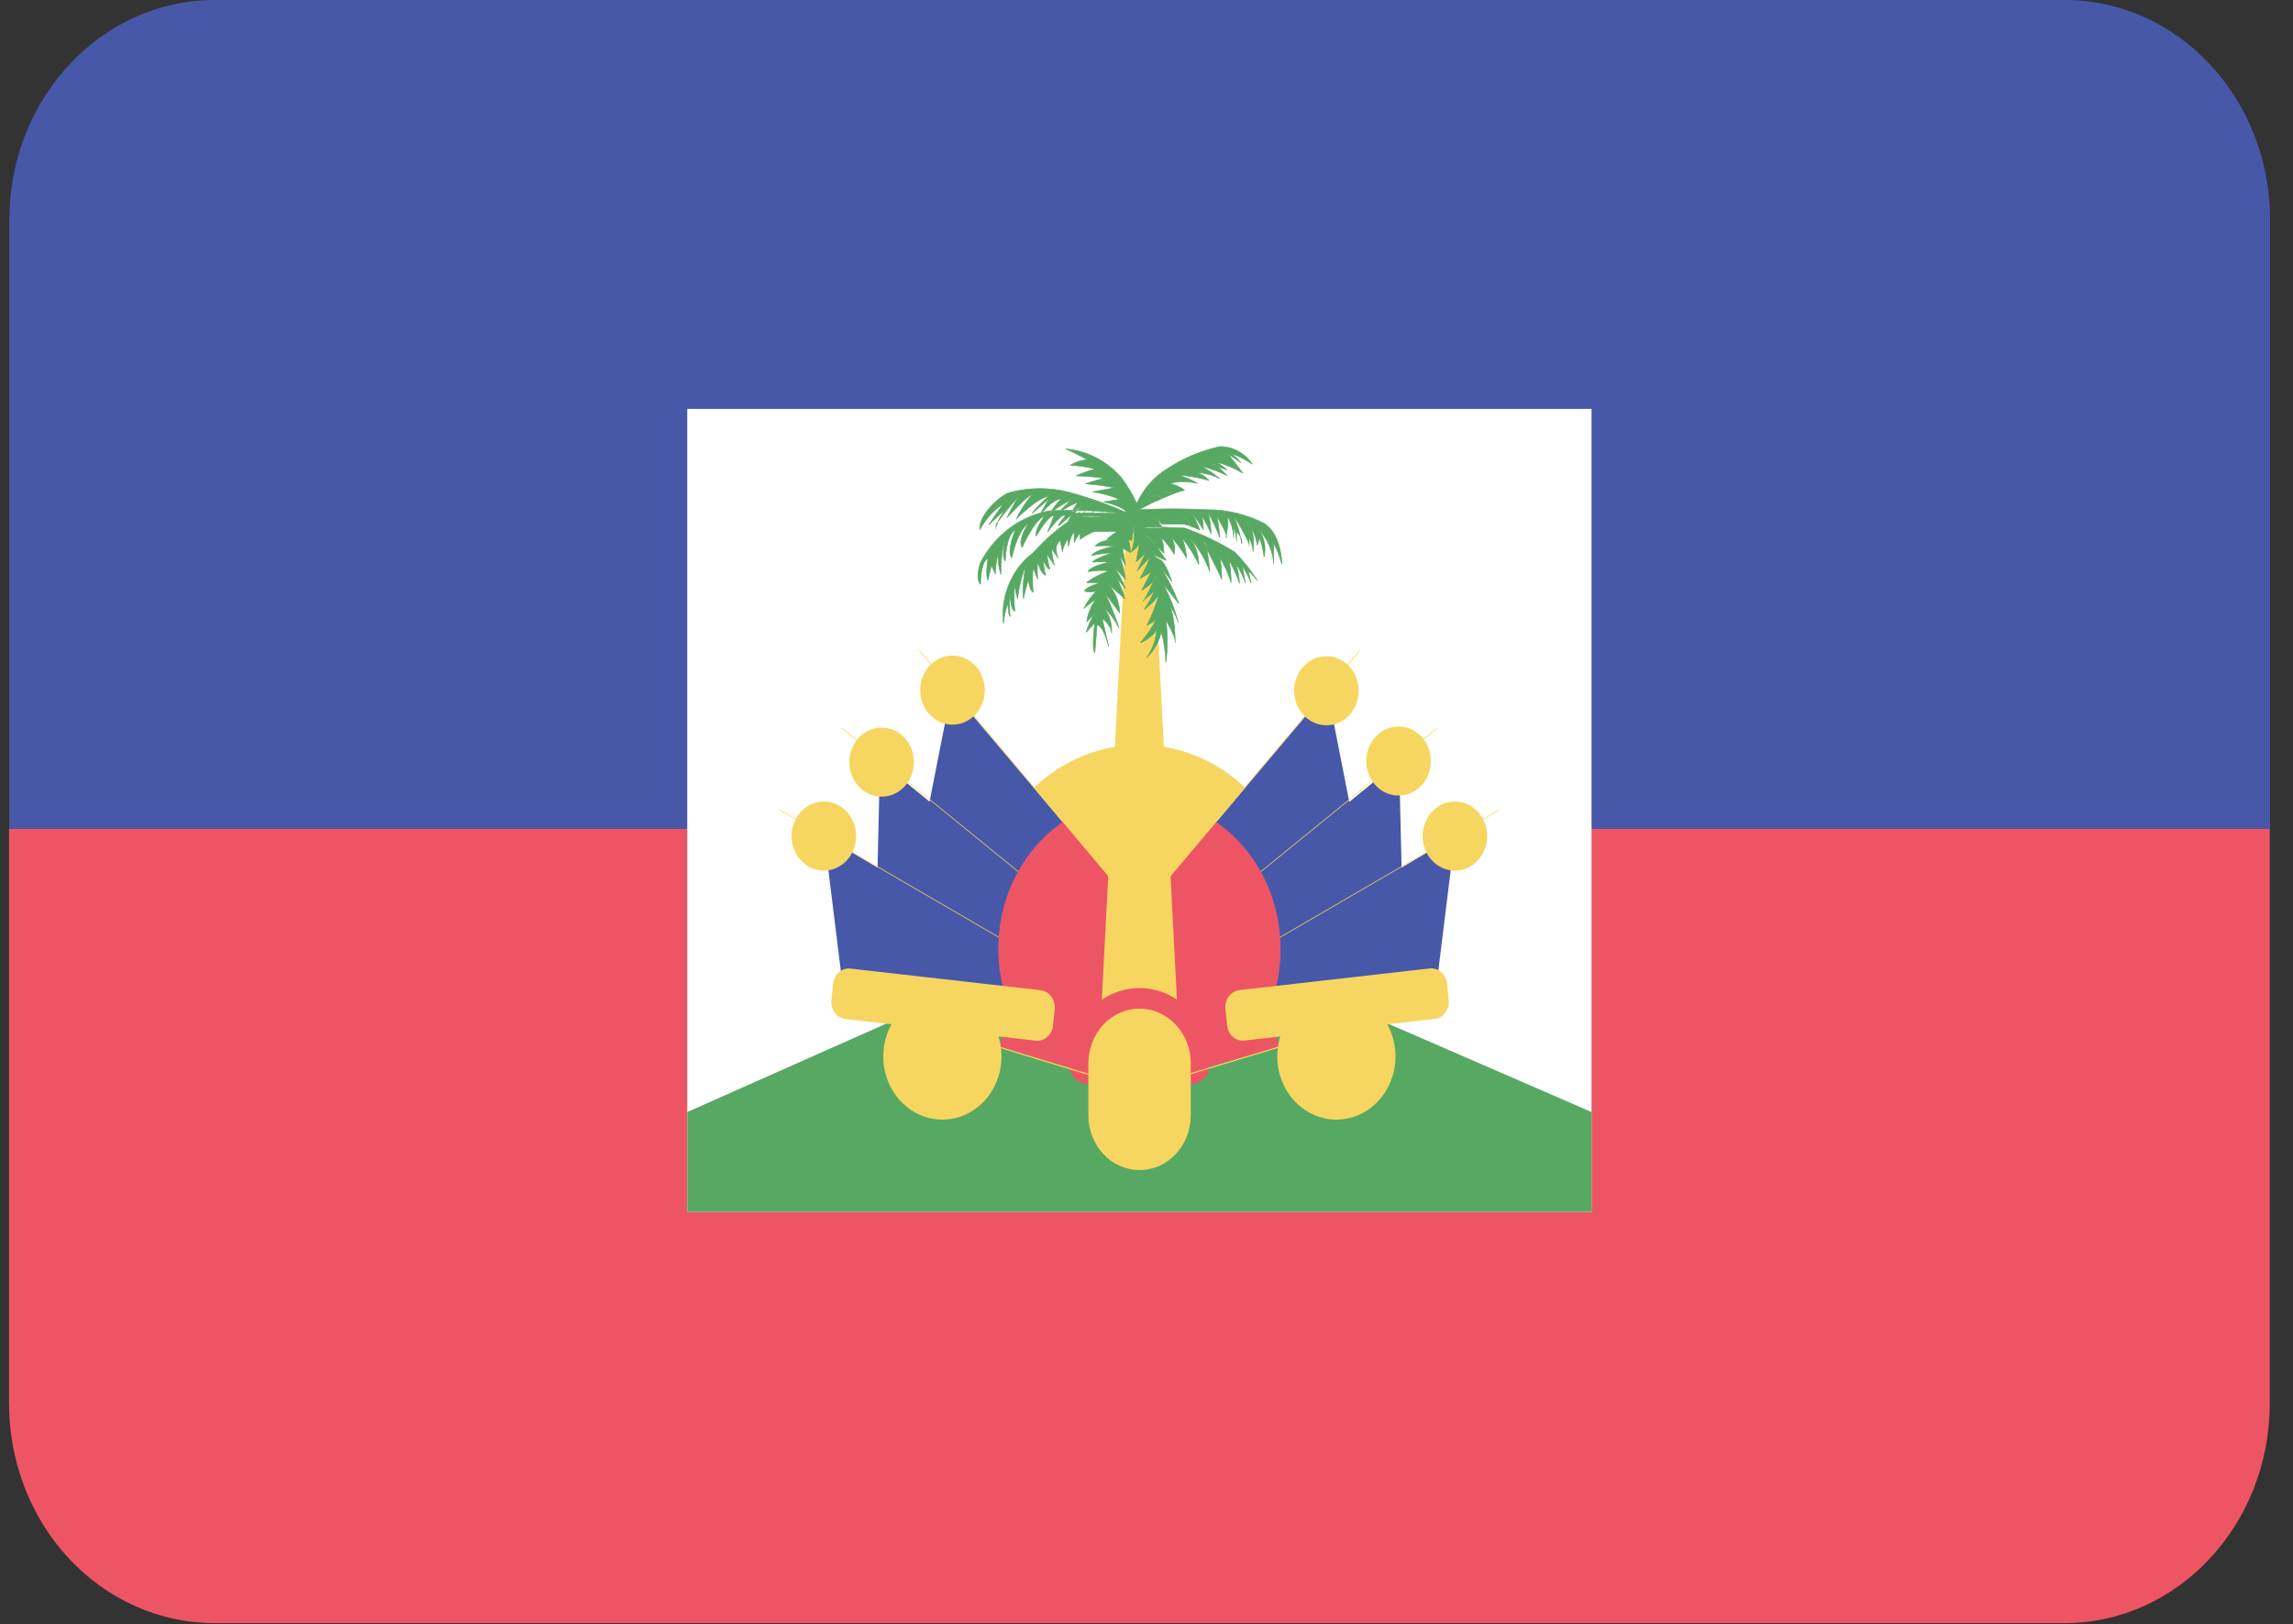 <svg width="2000" height="1417" viewBox="0 0 2000 1417" fill="none" xmlns="http://www.w3.org/2000/svg">
<rect x="0" y="0" width="2000" height="1417" fill="#333333" stroke="none"/>
<g clip-path="url(#clip0)">
<path d="M1800.56 0H187.323C88.379 0 8.168 85.79 8.168 191.618V723.084H1980V190.714C1979.53 85.122 1899.29 -0.167 1800.56 0V0Z" fill="#4758A9"/>
<path d="M7.886 1223.22C7.585 1274.3 26.367 1323.39 60.058 1359.6C93.75 1395.8 139.563 1416.12 187.322 1416.04H1800.56C1899.51 1416.04 1979.72 1330.25 1979.72 1224.42V723.084H7.882L7.886 1223.22Z" fill="#ED5565"/>
<path d="M1388.17 356.717H599.435V1057.2H1388.17V356.717Z" fill="white"/>
<path d="M989.294 796.904L599.435 970.143V1057.21H1388.17V970.143L989.294 796.904Z" fill="#57A863"/>
<path d="M1269.01 729.41L1021.69 875.533H1250.98L1269.01 729.41Z" fill="#4758A9"/>
<path d="M994.085 829.143L1182.54 728.514L1157.75 602.275L994.085 796.002" fill="#4758A9"/>
<path d="M1185.92 567.617L994.085 796.293" stroke="#F6D660" stroke-width="0.6" stroke-linecap="round" stroke-linejoin="round"/>
<path d="M1166.37 631.02C1181.03 625.443 1188.68 608.214 1183.47 592.537C1178.25 576.859 1162.15 568.671 1147.49 574.247C1132.83 579.823 1125.17 597.053 1130.39 612.73C1135.6 628.407 1151.71 636.596 1166.37 631.02Z" fill="#F6D660"/>
<path d="M994.085 863.484L1223.38 792.983L1220.28 664.033L995.493 848.118" fill="#4758A9"/>
<path d="M1253.24 635.406L994.364 846.306" stroke="#F6D660" stroke-width="0.6" stroke-linecap="round" stroke-linejoin="round"/>
<path d="M1224.13 693.717C1239.5 691.185 1250.05 675.801 1247.68 659.356C1245.32 642.91 1230.93 631.63 1215.56 634.161C1200.18 636.692 1189.63 652.076 1192 668.522C1194.37 684.968 1208.75 696.248 1224.13 693.717Z" fill="#F6D660"/>
<path d="M993.799 889.092L1307.04 706.814" stroke="#F6D660" stroke-width="0.6" stroke-linecap="round" stroke-linejoin="round"/>
<path d="M1269.01 759.538C1284.57 759.538 1297.18 746.049 1297.18 729.41C1297.18 712.77 1284.57 699.281 1269.01 699.281C1253.45 699.281 1240.84 712.77 1240.84 729.41C1240.84 746.049 1253.45 759.538 1269.01 759.538Z" fill="#F6D660"/>
<path d="M718.869 729.41L736.897 875.533H966.193L718.869 729.41Z" fill="#4758A9"/>
<path d="M993.522 829.143L805.071 728.514L829.86 602.275L993.522 796.002" fill="#4758A9"/>
<path d="M993.523 863.484L764.509 792.983L767.607 664.033L992.396 848.118" fill="#4758A9"/>
<path d="M801.967 567.617L993.517 796.293" stroke="#F6D660" stroke-width="0.6" stroke-linecap="round" stroke-linejoin="round"/>
<path d="M857.31 612.192C862.523 596.515 854.867 579.285 840.21 573.709C825.552 568.133 809.443 576.321 804.23 591.998C799.016 607.676 806.672 624.905 821.33 630.482C835.987 636.058 852.096 627.869 857.31 612.192Z" fill="#F6D660"/>
<path d="M734.647 635.406L993.52 846.306" stroke="#F6D660" stroke-width="0.6" stroke-linecap="round" stroke-linejoin="round"/>
<path d="M796.826 669.49C799.193 653.044 788.646 637.66 773.27 635.129C757.894 632.598 743.51 643.878 741.144 660.324C738.777 676.77 749.323 692.154 764.7 694.685C780.076 697.216 794.459 685.936 796.826 669.49Z" fill="#F6D660"/>
<path d="M994.081 889.092L680.56 706.814" stroke="#F6D660" stroke-width="0.6" stroke-linecap="round" stroke-linejoin="round"/>
<path d="M718.592 759.538C734.149 759.538 746.761 746.049 746.761 729.41C746.761 712.77 734.149 699.281 718.592 699.281C703.034 699.281 690.423 712.77 690.423 729.41C690.423 746.049 703.034 759.538 718.592 759.538Z" fill="#F6D660"/>
<path d="M912.954 822.508L1021.69 797.803L1072.39 817.386L1116.9 913.496L989.01 948.747L870.982 912.894L912.954 822.508Z" fill="#ED5565"/>
<path d="M1116.9 829.435C1117.58 776.291 1088.33 727.92 1042.73 706.801C997.126 685.682 944.126 695.958 908.359 732.853C872.591 769.749 861.071 826.026 879.153 875.531H1108.73C1114.04 860.82 1116.8 845.202 1116.9 829.435Z" fill="#ED5565"/>
<path d="M821.973 976.759C850.443 976.759 873.523 952.074 873.523 921.623C873.523 891.173 850.443 866.488 821.973 866.488C793.503 866.488 770.424 891.173 770.424 921.623C770.424 952.074 793.503 976.759 821.973 976.759Z" fill="#F6D660"/>
<path d="M907.655 863.857L741.829 844.997C734.249 844.134 727.451 850.008 726.644 858.116L725.185 872.796C724.379 880.904 729.87 888.175 737.451 889.037L903.276 907.898C910.857 908.76 917.655 902.886 918.461 894.779L919.921 880.098C920.727 871.991 915.235 864.719 907.655 863.857Z" fill="#F6D660"/>
<path d="M1165.63 976.759C1194.1 976.759 1217.18 952.074 1217.18 921.623C1217.18 891.173 1194.1 866.488 1165.63 866.488C1137.16 866.488 1114.08 891.173 1114.08 921.623C1114.08 952.074 1137.16 976.759 1165.63 976.759Z" fill="#F6D660"/>
<path d="M1085.5 907.8L1251.33 888.94C1258.91 888.078 1264.4 880.806 1263.59 872.699L1262.13 858.019C1261.33 849.911 1254.53 844.037 1246.95 844.899L1081.12 863.76C1073.54 864.622 1068.05 871.894 1068.86 880.001L1070.32 894.681C1071.12 902.789 1077.92 908.663 1085.5 907.8Z" fill="#F6D660"/>
<path d="M1085.63 687.237C1033.29 637.666 954.595 637.666 902.253 687.237L993.802 796.302L1085.63 687.237Z" fill="#F6D660" stroke="#F6D660" stroke-width="0.6" stroke-linecap="round" stroke-linejoin="round"/>
<path d="M1029.86 936.089H957.743L982.25 461.564H1005.35L1029.86 936.089Z" fill="#F6D660"/>
<path fill-rule="evenodd" clip-rule="evenodd" d="M989.014 460.368C989.895 467.49 989.121 474.733 986.76 481.458C986.76 481.458 994.648 476.336 994.366 472.118L990.986 490.196L999.155 482.362L991.831 498.029L1003.1 485.978C1000.74 492.484 997.82 498.738 994.366 504.657L1003.94 499.234L995.774 515.202C995.774 515.202 1008.17 507.068 1008.73 503.151C1009.3 499.234 998.873 523.94 997.183 524.241C995.493 524.542 1006.48 517.613 1007.89 513.093C1005.24 519.68 1001.93 525.942 998.028 531.773C998.028 531.773 1010.14 522.734 1010.99 517.613C1008.53 527.396 1004.94 536.81 1000.28 545.632C1000.28 545.632 1008.45 541.414 1009.01 539.606C1005.08 547.256 1000.25 554.342 994.648 560.696C1000.41 558.526 1005.42 554.533 1009.01 549.247C1008.26 558.087 1005.24 566.532 1000.28 573.652C1006.46 567.715 1010.87 559.96 1012.96 551.356C1015.31 559.98 1016.64 568.889 1016.9 577.87C1018.61 565.686 1018.61 553.297 1016.9 541.113C1016.9 541.113 1025.92 556.177 1025.07 560.696C1025.07 560.696 1025.07 530.568 1017.46 524.542C1021.92 529.912 1025.36 536.153 1027.61 542.92C1024.57 530.967 1020.02 519.513 1014.08 508.875L1028.17 526.651C1023.96 515.394 1018.57 504.68 1012.11 494.715L1022.25 507.369C1022.25 507.369 1016.62 490.497 1012.11 488.388C1009.51 487.247 1007.13 485.614 1005.07 483.567L1017.18 488.99C1017.18 488.99 1003.66 467.901 999.155 467.298L1015.21 482.663C1015.21 482.663 1015.21 470.01 1011.27 467.298C1016.27 472.054 1020.63 477.53 1024.23 483.567C1025.54 477.396 1023.84 470.932 1019.72 466.394C1025.5 472.584 1030.6 479.458 1034.93 486.881C1034.59 480.757 1033.25 474.742 1030.99 469.106C1036.63 476.26 1041.54 484.037 1045.63 492.305C1045.41 484.29 1042.96 476.528 1038.59 470.01C1045.65 478.437 1051.28 488.124 1055.21 498.632C1055.21 498.632 1053.24 474.83 1050.14 472.118C1047.04 469.407 1063.66 499.535 1065.63 505.561C1065.63 505.561 1065.63 487.785 1063.1 485.074C1067.69 492.218 1071.29 500.031 1073.8 508.273C1073.8 508.273 1073.8 487.785 1069.86 485.074C1074.41 492.549 1078.19 500.53 1081.13 508.875C1080.81 503.127 1079.77 497.451 1078.03 492.003C1081.57 497.13 1084.33 502.825 1086.2 508.875L1083.66 493.811C1086.71 498.519 1089.26 503.571 1091.27 508.875L1088.73 498.029C1091.76 500.591 1094.51 503.523 1096.9 506.766C1091.17 497.711 1084.56 489.329 1077.18 481.76C1063.27 473.087 1048.54 466.018 1033.24 460.67C1029.86 460.67 997.746 458.561 995.493 460.67H1007.04L1002.54 455.849L1007.04 460.67H1014.08L1008.45 451.932L1013.52 457.356H1023.1C1020.52 453.975 1017.48 451.03 1014.08 448.618C1017.44 451.09 1020.47 454.028 1023.1 457.356H1031.27L1022.25 447.714L1031.27 457.356C1034.1 457.423 1036.89 458.142 1039.44 459.465C1036.62 454.843 1033.41 450.506 1029.86 446.509C1033.59 450.337 1036.82 454.696 1039.44 459.465C1041.87 460.221 1044.23 461.23 1046.48 462.477C1046.48 462.477 1041.41 448.618 1038.87 447.112C1042.97 451.676 1046.56 456.731 1049.58 462.176C1049.58 462.176 1049.58 447.714 1046.2 446.509C1050.13 452.583 1053.53 459.039 1056.34 465.792C1056.21 459.576 1055.36 453.403 1053.8 447.413C1057.77 454.31 1061.17 461.569 1063.94 469.106C1063.58 462.914 1062.73 456.767 1061.41 450.727C1061.41 450.727 1070.99 465.791 1069.58 469.106C1068.17 472.42 1073.52 451.932 1069.58 448.618C1073.48 454.669 1075.72 461.765 1076.06 469.106V459.465C1077.43 463.645 1078.28 468.001 1078.59 472.42C1078.42 469.51 1078.42 466.592 1078.59 463.683C1078.59 463.683 1084.23 469.708 1083.1 474.529C1081.84 466.079 1079.47 457.862 1076.06 450.125C1081.2 457.833 1085.73 465.998 1089.58 474.529C1089.58 479.952 1089.58 469.106 1089.58 469.106C1091.53 472.801 1092.69 476.92 1092.96 481.157C1092.96 481.157 1096.06 462.176 1086.48 454.041C1091.86 459.99 1095.4 467.562 1096.62 475.734L1098.59 469.407C1100.64 474.702 1101.96 480.282 1102.54 485.978C1104.61 477.444 1102.73 468.363 1097.46 461.574C1105.29 469.489 1110.11 480.219 1110.99 491.702V473.926C1114 479.733 1116.37 485.902 1118.03 492.305C1118.03 492.305 1118.03 466.394 1102.82 456.753C1087.11 448.613 1069.85 444.487 1052.39 444.702C1032.69 443.639 1012.95 443.639 993.239 444.702L1006.76 437.772H1000.28C1002.44 437.943 1004.6 437.943 1006.76 437.772C1009.37 436.861 1011.91 435.753 1014.37 434.458C1011.3 433.114 1008.08 432.203 1004.79 431.746L1014.37 434.458L1023.38 430.842L1013.24 428.432C1016.51 429.707 1019.92 430.517 1023.38 430.842C1026.38 429.527 1029.5 428.519 1032.68 427.83C1035.21 427.83 1023.94 421.804 1019.72 421.804C1027.87 419.718 1036.36 419.718 1044.51 421.804C1038.86 418.167 1032.67 415.618 1026.2 414.272C1035.71 414.935 1045.14 416.549 1054.37 419.092C1051.36 415.605 1047.43 413.186 1043.1 412.163C1050.31 412.526 1057.38 414.367 1063.94 417.586C1058.89 413.187 1053.3 409.538 1047.32 406.74C1055.2 408.479 1062.86 411.21 1070.14 414.874C1070.14 414.874 1061.13 404.631 1058.03 404.631C1054.93 404.631 1070.14 410.054 1070.14 410.054C1067.42 407.348 1064.39 405.02 1061.13 403.124C1069.1 405.221 1076.78 408.465 1083.94 412.765C1083.94 412.765 1071.83 395.592 1069.3 395.592C1073.85 397.853 1078.19 400.577 1082.25 403.727C1079.83 400.695 1077.09 397.966 1074.08 395.592C1080.48 397.995 1086.62 401.126 1092.39 404.932C1085.8 395.335 1075.36 389.637 1064.23 389.566C1047.77 393.08 1032.02 399.712 1017.75 409.15C1006.35 416.109 997.214 426.62 991.549 439.278C987.842 431.232 983.307 423.652 978.028 416.682C965.411 402.099 948.101 393.165 929.577 391.675C935.917 394.454 942.122 397.571 948.169 401.015C943.02 401.481 938.024 403.125 933.521 405.836C940.828 406.252 948.087 407.361 955.211 409.15C949.523 410.658 943.964 412.674 938.591 415.176C946.886 415.354 955.163 416.058 963.38 417.285C957.74 418.467 952.186 420.078 946.76 422.105C955.076 422.699 963.353 423.805 971.549 425.419C974.084 425.419 952.958 429.035 952.958 429.035C961.053 430.283 968.991 432.506 976.62 435.663L962.535 437.772C962.535 437.772 981.127 441.99 982.253 447.112C966.98 440.263 951.257 434.624 935.211 430.24C916.765 424.889 897.319 424.889 878.873 430.24C866.197 436.868 853.239 452.535 854.648 462.176C859.55 452.96 866.52 445.195 874.929 439.58L862.253 457.958L876.901 444.4C873.321 448.944 870.552 454.152 868.732 459.766C868.732 465.189 868.732 457.657 868.732 457.657C874.713 448.996 881.305 440.837 888.451 433.253C884.707 439.141 881.319 445.279 878.31 451.631C878.31 451.631 896.62 431.746 900 431.746C894.581 438.055 890.028 445.156 886.479 452.836C886.479 452.836 904.225 434.458 914.648 432.951C909.281 437.405 904.371 442.454 900 448.016L915.211 435.06C912.108 439.624 909.375 444.462 907.042 449.522C907.042 449.522 917.183 435.964 925.634 435.06C921.858 439.006 918.461 443.346 915.493 448.016C921.393 443.177 927.826 439.129 934.648 435.964C930.768 439.21 927.183 442.842 923.943 446.811C929.108 443.52 934.472 440.602 940 438.073L934.366 447.714L944.507 440.182L936.901 447.714H944.507L950.422 442.291L944.789 447.413H952.958L955.211 443.798L952.676 447.714H961.408L963.662 442.593L961.408 447.714H978.31C957.539 445.414 936.64 444.709 915.774 445.605C890.175 449.939 867.851 466.598 855.211 490.798C850.141 505.862 855.211 509.779 855.211 509.779C855.211 509.779 855.211 489.894 861.69 487.183C861.69 487.183 859.155 502.247 861.69 506.164L864.789 493.208L868.169 500.741C868.273 494.94 869.03 489.174 870.422 483.567C870.431 489.595 871.286 495.587 872.958 501.343C872.958 501.343 872.958 477.542 876.901 471.215C876.901 471.215 872.958 484.772 876.901 489.593C876.901 489.593 876.901 467.599 885.634 462.176C885.634 462.176 877.465 481.157 882.535 486.58C882.535 486.58 887.042 463.381 897.183 456.452C897.183 456.452 887.042 470.913 891.549 477.542C891.549 477.542 902.253 453.138 911.267 450.125C911.267 450.125 902.535 460.971 903.662 467.9C903.662 467.9 913.803 450.125 919.436 449.522L913.803 463.984C913.803 463.984 923.943 450.125 927.887 449.522C931.831 448.92 922.817 456.15 923.38 458.862L934.929 448.618L931.549 454.644L938.028 451.029L941.972 446.208L938.028 451.029H947.324L950.141 447.413L947.324 451.029H954.648V447.413V451.029H959.718V446.811V451.029H966.197C956.843 449.796 947.382 449.796 938.028 451.029C924.486 459.429 912.151 469.881 901.408 482.061C882.598 495.959 872.516 519.844 875.211 544.126C875.703 538.025 877.031 532.036 879.155 526.35C879.155 526.35 879.155 536.593 881.127 537.799C880.293 531.301 880.293 524.713 881.127 518.215C881.127 518.215 881.127 531.773 885.07 533.279C884.455 524.856 884.455 516.395 885.07 507.971C885.218 512.902 886.073 517.78 887.605 522.433C888.651 512.027 891.218 501.86 895.211 492.305C892.651 502.097 891.792 512.309 892.676 522.433C893.83 516.611 895.336 510.874 897.183 505.26C897.183 505.26 897.183 513.997 901.127 516.709C900.478 509.494 900.478 502.23 901.127 495.016C901.127 495.016 903.098 501.042 905.07 505.26C904.683 500.046 904.683 494.807 905.07 489.593C905.07 489.593 907.042 499.837 912.113 501.946C910.849 497.758 910.184 493.39 910.141 488.99C910.141 488.99 913.239 496.523 915.774 496.523C914.487 492.317 913.637 487.972 913.239 483.567L919.718 493.208C918.429 488.489 917.579 483.645 917.183 478.747L922.817 486.881C922.817 486.881 918.31 475.433 924.789 471.817L926.76 481.458C927.218 477.147 929.001 473.12 931.831 470.01C931.252 472.176 931.252 474.472 931.831 476.638C931.831 476.638 934.366 465.189 936.901 464.586V473.324C938.166 470.335 939.879 467.587 941.972 465.189V470.612C945.906 467.738 950.165 465.41 954.648 463.683H974.366C971.167 465.688 968.149 468.008 965.352 470.612H973.521C973.521 470.612 959.155 470.612 955.211 476.638C960.729 475.888 966.313 475.888 971.831 476.638C971.831 476.638 955.211 479.349 952.113 484.772C958.027 483.299 964.069 482.491 970.141 482.362C970.141 482.362 954.648 487.183 952.958 490.497C957.831 490.043 962.732 490.043 967.605 490.497C967.605 490.497 950.986 493.811 949.014 498.632C949.014 498.632 965.07 496.523 966.197 498.632C959.565 500.78 953.29 504.034 947.605 508.273H960.563C960.563 508.273 947.042 511.587 945.915 515.805C949.262 516.527 952.71 516.527 956.056 515.805C951.72 520.145 948.101 525.238 945.352 530.869C948.69 527.826 952.272 525.104 956.056 522.734C951.608 528.389 948.773 535.291 947.887 542.619L954.929 535.087C951.614 540.16 949.048 545.749 947.324 551.658L954.929 543.523C954.929 543.523 951.831 566.119 954.929 569.434L956.901 545.029C956.901 545.029 961.972 545.029 967.042 564.01L961.408 539.606C961.408 539.606 969.577 545.632 969.577 552.562C970.16 543.854 967.416 535.265 961.972 528.76C967.514 534.312 972.26 540.707 976.056 547.741C972.669 537.413 968.622 527.347 963.944 517.613L976.62 534.786C976.375 525.277 972.748 516.225 966.479 509.478L981.127 522.433C979.457 515.748 976.896 509.355 973.521 503.452L981.69 513.696C979.081 506.744 975.675 500.165 971.549 494.112L981.69 505.561C980.688 498.005 978.795 490.615 976.056 483.567L981.69 493.208L979.155 478.144L985.915 482.061C985.965 478.587 985.489 475.128 984.507 471.817C984.507 470.009 987.042 471.817 987.042 471.817L989.014 458.561V460.368Z" fill="#57A863" stroke="#57A863" stroke-width="0.5" stroke-linecap="round" stroke-linejoin="round"/>
<path d="M993.802 880.05C1018.32 880.214 1038.16 901.431 1038.31 927.653H949.295C949.449 901.431 969.286 880.214 993.802 880.05ZM993.802 861.973C959.952 862.138 932.548 891.447 932.394 927.653C932.394 937.637 939.961 945.73 949.295 945.73H1038.59C1047.93 945.73 1055.49 937.637 1055.49 927.653C1055.34 891.447 1027.94 862.138 994.084 861.973H993.802Z" fill="#ED5565"/>
<path d="M994.084 880.053H993.802C969.222 880.053 949.295 901.365 949.295 927.656V973.15C949.295 999.44 969.222 1020.75 993.802 1020.75H994.084C1018.66 1020.75 1038.59 999.44 1038.59 973.15V927.656C1038.59 901.365 1018.66 880.053 994.084 880.053Z" fill="#F6D660"/>
<path d="M803.376 892.705L869.292 912.891L992.672 950.552L1184.22 892.705" stroke="#F6D660" stroke-linecap="round" stroke-linejoin="round"/>
</g>
<defs>
<clipPath id="clip0">
<rect width="2000" height="1416.04" fill="white"/>
</clipPath>
</defs>
</svg>
